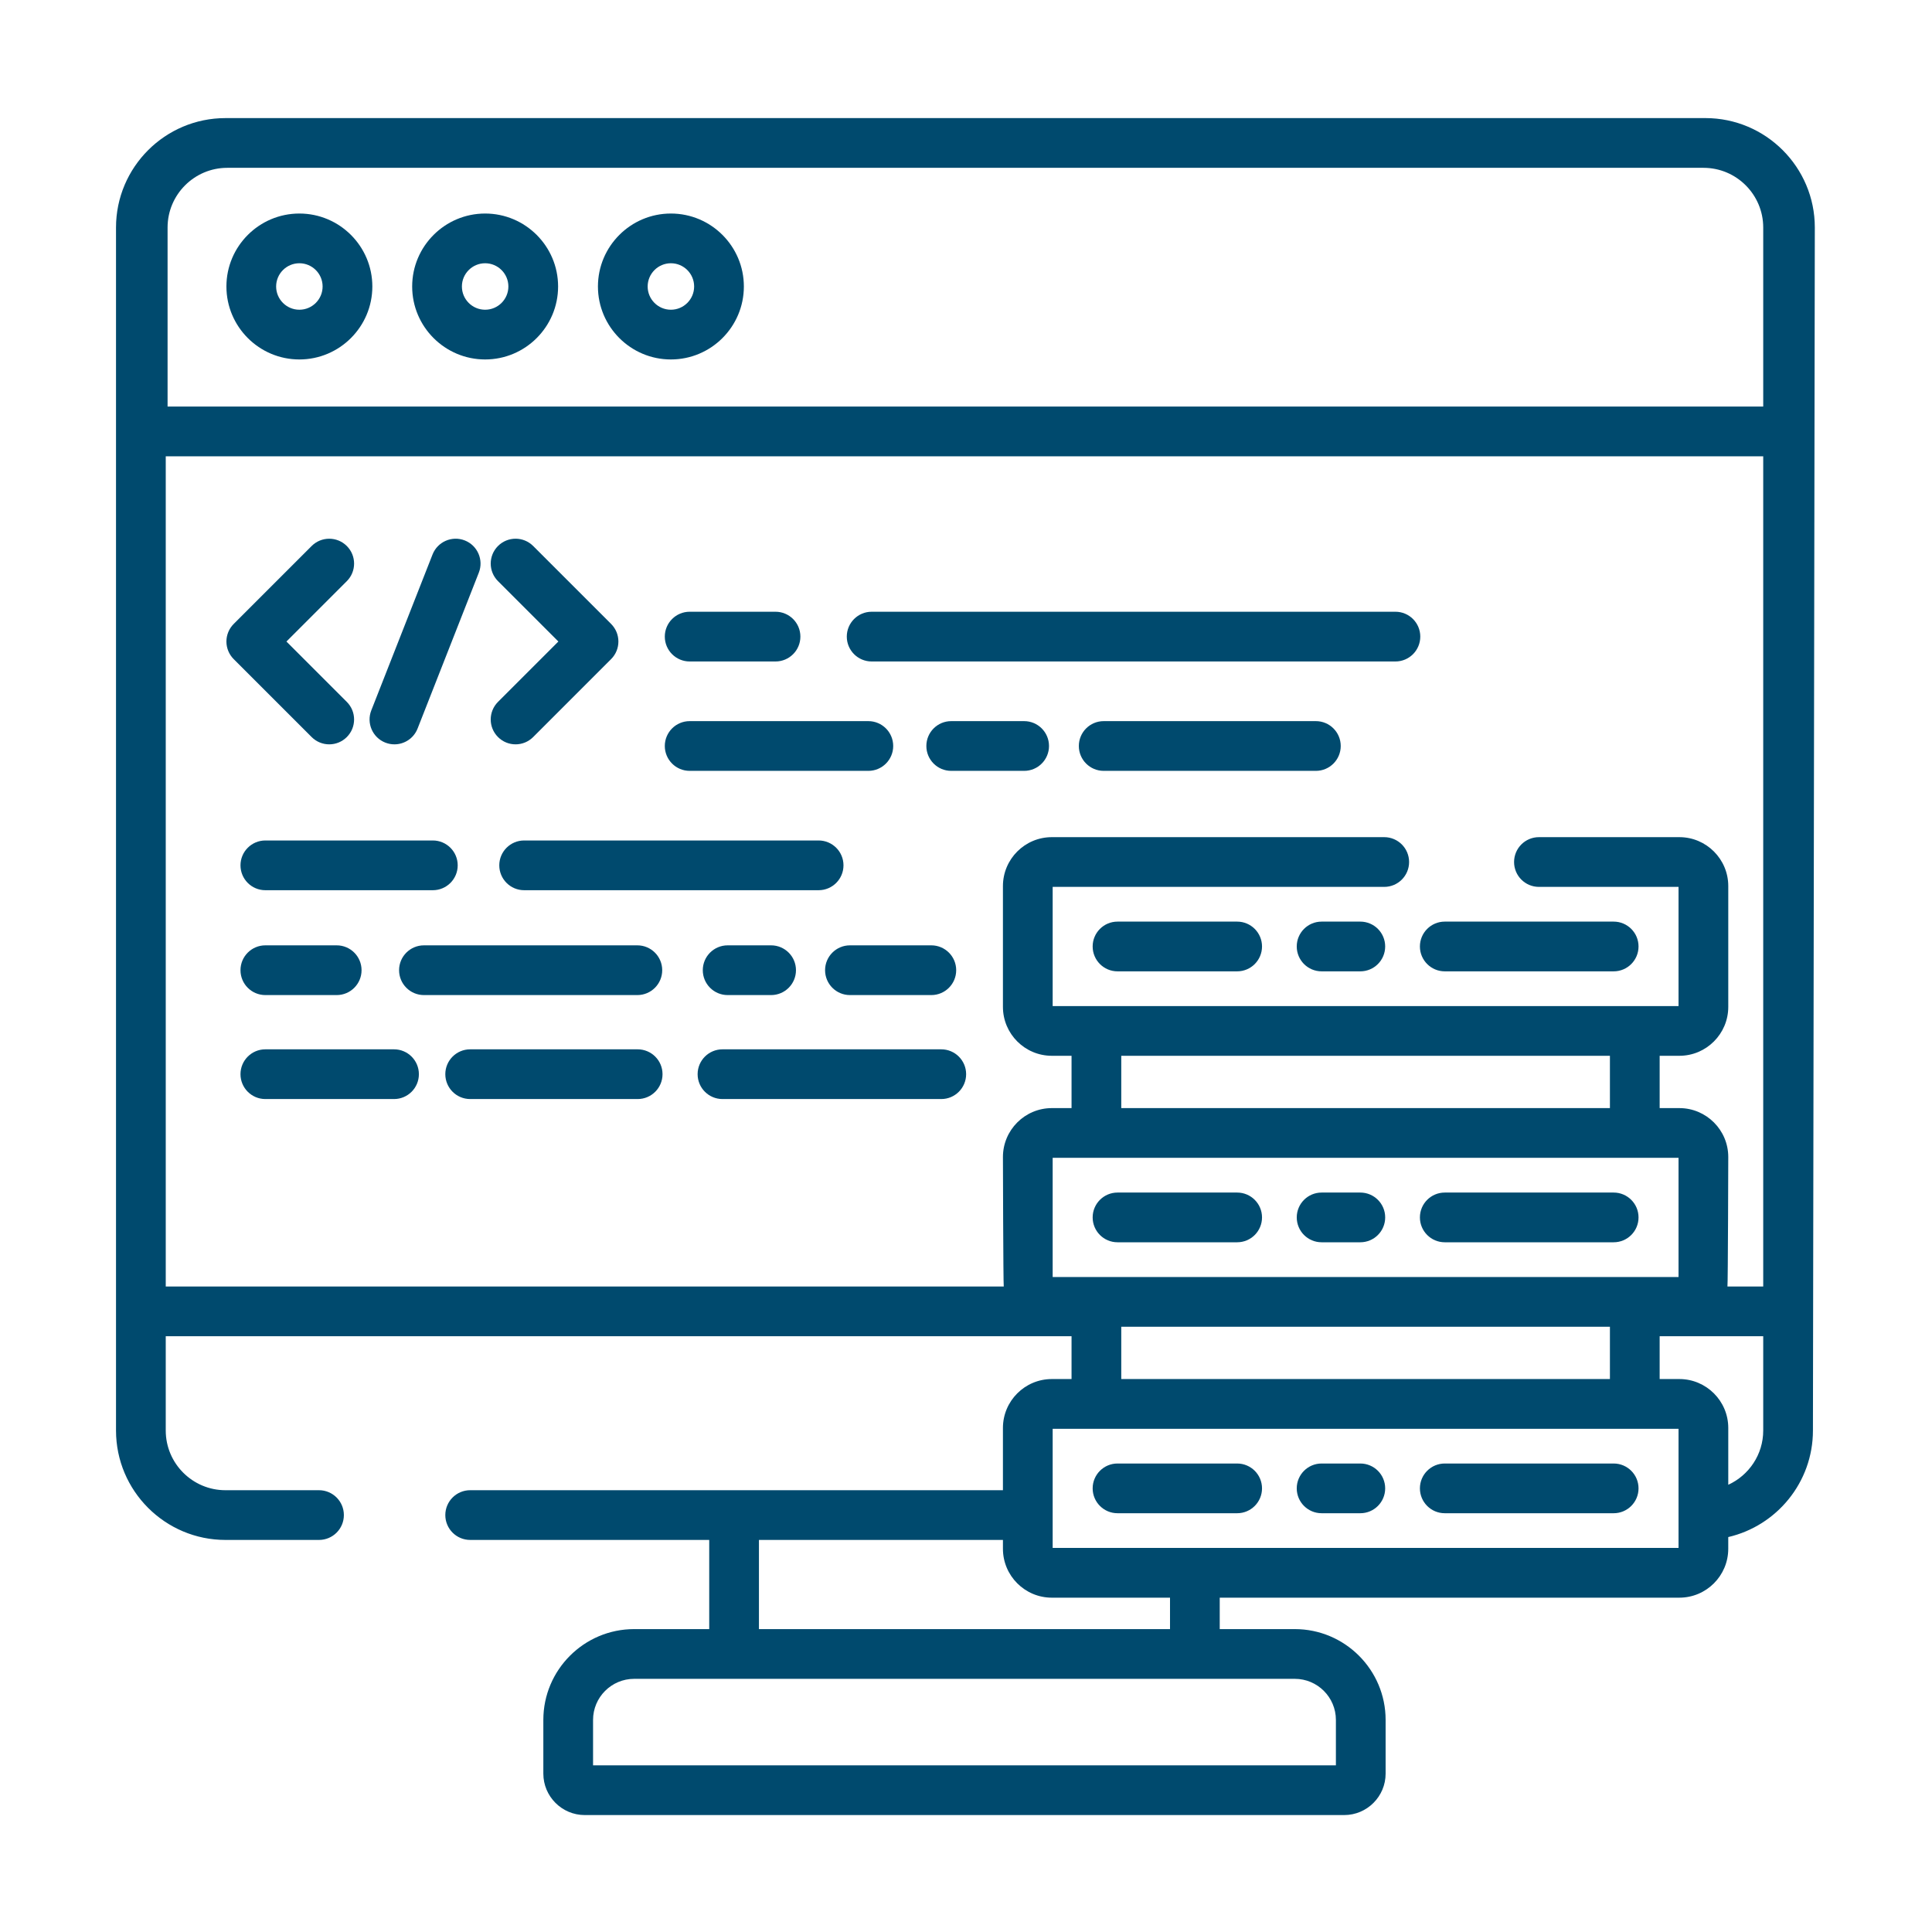 <?xml version="1.0" encoding="UTF-8"?>
<!DOCTYPE svg PUBLIC "-//W3C//DTD SVG 1.1//EN" "http://www.w3.org/Graphics/SVG/1.1/DTD/svg11.dtd">
<!-- Creator: CorelDRAW 2019 (64-Bit) -->
<svg xmlns="http://www.w3.org/2000/svg" xml:space="preserve" width="220mm" height="220mm" version="1.1" style="shape-rendering:geometricPrecision; text-rendering:geometricPrecision; image-rendering:optimizeQuality; fill-rule:evenodd; clip-rule:evenodd"
viewBox="0 0 22000 22000"
 xmlns:xlink="http://www.w3.org/1999/xlink"
 xmlns:xodm="http://www.corel.com/coreldraw/odm/2003">
 <defs>
  <style type="text/css">
   <![CDATA[
    .fil0 {fill:#004A6E;fill-rule:nonzero}
   ]]>
  </style>
 </defs>
 <g id="Layer_x0020_1">
  <g id="_1104802944">
   <path class="fil0" d="M3548.76 8393.02c55.2,55.2 127.67,82.94 200.13,82.94 72.47,0 144.93,-27.6 200.28,-82.94 110.54,-110.54 110.54,-289.86 0,-400.4l-687.46 -687.47 687.46 -687.32c110.54,-110.69 110.54,-289.86 0,-400.4 -110.53,-110.54 -289.86,-110.54 -400.4,0l-887.6 887.6c-53.13,53.13 -82.94,125.15 -82.94,200.13 0,75.13 29.81,147.14 82.94,200.28l887.59 887.58zm0 0z"/>
   <path class="fil0" d="M6358.25 7305.15l-687.47 687.47c-110.54,110.54 -110.54,289.86 0.15,400.4 55.2,55.2 127.67,82.94 200.13,82.94 72.47,0 144.94,-27.75 200.14,-82.94l887.74 -887.74c110.53,-110.54 110.53,-289.86 0,-400.26l-887.74 -887.74c-110.54,-110.54 -289.72,-110.54 -400.27,0 -110.69,110.69 -110.69,289.86 0,400.4l687.32 687.47zm0 0z"/>
   <path class="fil0" d="M4387.94 8456.34c33.94,13.29 69.08,19.63 103.46,19.63 113.05,0 219.76,-68.18 263.59,-179.61l697.35 -1775.34c57.26,-145.52 -14.46,-309.79 -159.98,-367.05 -145.38,-57.12 -309.8,14.46 -366.91,159.99l-697.5 1775.33c-57.12,145.52 14.47,309.93 159.99,367.05zm0 0z"/>
   <path class="fil0" d="M3021.57 10136.93l1907.29 0c156.29,0 283.07,-126.78 283.07,-283.22 0,-156.3 -126.78,-283.08 -283.07,-283.08l-1907.29 0c-156.45,0 -283.07,126.78 -283.07,283.08 0,156.44 126.64,283.22 283.07,283.22zm0 0z"/>
   <path class="fil0" d="M9321.66 9570.63l-3353.19 0c-156.3,0 -283.07,126.78 -283.07,283.08 0,156.44 126.77,283.22 283.07,283.22l3353.19 0c156.45,0 283.22,-126.78 283.22,-283.22 0,-156.3 -126.77,-283.08 -283.22,-283.08zm0 0z"/>
   <path class="fil0" d="M3021.57 11331.07l812.47 0c156.3,0 283.07,-126.78 283.07,-283.23 0,-156.29 -126.77,-283.07 -283.07,-283.07l-812.47 -0.01c-156.45,0 -283.07,126.78 -283.07,283.07 0,156.45 126.64,283.23 283.07,283.23l0 0.01zm0 0z"/>
   <path class="fil0" d="M8285.89 10764.76c-156.45,0 -283.07,126.78 -283.07,283.07 0,156.45 126.64,283.23 283.07,283.23l494.72 0.01c156.45,0 283.22,-126.78 283.22,-283.23 0,-156.29 -126.77,-283.07 -283.22,-283.07l-494.72 -0.01zm0 0z"/>
   <path class="fil0" d="M7540.72 11047.84c0,-156.29 -126.77,-283.07 -283.07,-283.07l-2430.19 -0.01c-156.45,0 -283.07,126.78 -283.07,283.07 0,156.45 126.63,283.23 283.07,283.23l2430.19 0.01c156.3,0 283.07,-126.78 283.07,-283.23zm0 0z"/>
   <path class="fil0" d="M9395.31 11047.84c0,156.45 126.77,283.23 283.07,283.23l926.71 0c156.45,0 283.23,-126.78 283.23,-283.23 0,-156.29 -126.78,-283.07 -283.23,-283.07l-926.7 -0.01c-156.29,0 -283.07,126.78 -283.07,283.07l-0.01 0.01zm0 0z"/>
   <path class="fil0" d="M7853.46 7532.29l977.48 0c156.44,0 283.22,-126.77 283.22,-283.22 0,-156.3 -126.78,-283.07 -283.22,-283.07l-977.48 0c-156.45,0 -283.23,126.77 -283.23,283.07 0,156.45 126.78,283.22 283.23,283.22zm0 0z"/>
   <path class="fil0" d="M9925.75 7532.29l5964.18 0c156.45,0 283.07,-126.77 283.07,-283.22 0,-156.3 -126.63,-283.07 -283.07,-283.07l-5964.18 0c-156.45,0 -283.22,126.77 -283.22,283.07 0,156.45 126.77,283.22 283.22,283.22zm0 0z"/>
   <path class="fil0" d="M14984.04 8211.64l-2416.02 0c-156.3,0 -283.07,126.77 -283.07,283.22 0,156.29 126.77,283.07 283.07,283.07l2416.02 0.01c156.29,0 283.07,-126.78 283.07,-283.07 0,-156.45 -126.78,-283.22 -283.07,-283.22l0 -0.01zm0 0z"/>
   <path class="fil0" d="M11662.12 8211.64l-830.47 0c-156.45,0 -283.08,126.77 -283.08,283.22 0,156.29 126.64,283.07 283.08,283.07l830.47 0.01c156.45,0 283.08,-126.78 283.08,-283.07 0,-156.45 -126.64,-283.22 -283.08,-283.22l0 -0.01zm0 0z"/>
   <path class="fil0" d="M7853.46 8777.94l2034.51 0c156.29,0 283.07,-126.78 283.07,-283.07 0,-156.45 -126.78,-283.22 -283.07,-283.22l-2034.51 -0.01c-156.45,0 -283.23,126.77 -283.23,283.22 0,156.29 126.78,283.07 283.23,283.07l0 0.01zm0 0z"/>
   <path class="fil0" d="M7261.19 11948.87l-1907.13 0c-156.45,0 -283.22,126.77 -283.22,283.07 0,156.3 126.77,283.07 283.22,283.07l1907.13 0c156.3,0 283.07,-126.77 283.07,-283.07 0,-156.3 -126.77,-283.07 -283.07,-283.07zm0 0z"/>
   <path class="fil0" d="M4486.83 11948.87l-1465.26 0c-156.45,0 -283.07,126.77 -283.07,283.07 0,156.3 126.64,283.07 283.07,283.07l1465.26 0c156.44,0 283.07,-126.77 283.07,-283.07 0,-156.3 -126.64,-283.07 -283.07,-283.07zm0 0z"/>
   <path class="fil0" d="M10718.44 11948.87l-2491.43 0c-156.45,0 -283.07,126.77 -283.07,283.07 0,156.3 126.63,283.07 283.07,283.07l2491.43 0c156.3,0 283.08,-126.77 283.08,-283.07 0,-156.3 -126.78,-283.07 -283.08,-283.07zm0 0z"/>
   <path class="fil0" d="M14087.73 10494.54l-1362.38 0c-156.3,0 -283.08,126.77 -283.08,283.07 0,156.44 126.78,283.22 283.08,283.22l1362.38 0c156.45,0 283.08,-126.78 283.08,-283.22 0,-156.3 -126.64,-283.07 -283.08,-283.07zm0 0z"/>
   <path class="fil0" d="M16451.8 11060.83l1923.22 0c156.45,0 283.23,-126.78 283.23,-283.22 0,-156.3 -126.78,-283.07 -283.23,-283.07l-1923.22 0c-156.44,0 -283.07,126.77 -283.07,283.07 0,156.44 126.78,283.22 283.07,283.22zm0 0z"/>
   <path class="fil0" d="M15490.12 10494.54l-440.7 0c-156.45,0 -283.22,126.77 -283.22,283.07 0,156.44 126.77,283.22 283.22,283.22l440.7 0c156.44,0 283.07,-126.78 283.07,-283.22 0,-156.3 -126.64,-283.07 -283.07,-283.07zm0 0z"/>
   <path class="fil0" d="M12725.35 14146.01l1362.38 0c156.45,0 283.08,-126.64 283.08,-283.07 0,-156.3 -126.64,-283.08 -283.08,-283.08l-1362.38 0c-156.3,0 -283.08,126.78 -283.08,283.08 0,156.44 126.78,283.07 283.08,283.07zm0 0z"/>
   <path class="fil0" d="M16451.8 14146.01l1923.22 0c156.45,0 283.23,-126.64 283.23,-283.07 0,-156.3 -126.78,-283.08 -283.23,-283.08l-1923.22 0c-156.44,0 -283.07,126.78 -283.07,283.08 0,156.44 126.78,283.07 283.07,283.07zm0 0z"/>
   <path class="fil0" d="M15049.42 14146.01l440.7 0c156.44,0 283.22,-126.64 283.22,-283.07 0,-156.3 -126.78,-283.08 -283.22,-283.08l-440.7 0c-156.45,0 -283.07,126.78 -283.07,283.08 0,156.44 126.63,283.07 283.07,283.07zm0 0z"/>
   <path class="fil0" d="M14087.73 16665.19l-1362.38 0c-156.3,0 -283.08,126.78 -283.08,283.07 0,156.3 126.78,283.07 283.08,283.07l1362.38 0.02c156.45,0 283.08,-126.78 283.08,-283.08 0,-156.29 -126.64,-283.07 -283.08,-283.07l0 -0.01zm0 0z"/>
   <path class="fil0" d="M18375.02 16665.19l-1923.22 0c-156.44,0 -283.07,126.78 -283.07,283.07 0,156.3 126.64,283.07 283.07,283.07l1923.22 0.02c156.45,0 283.23,-126.78 283.23,-283.08 0,-156.29 -126.78,-283.07 -283.23,-283.07l0 -0.01zm0 0z"/>
   <path class="fil0" d="M15490.12 16665.19l-440.7 0c-156.45,0 -283.22,126.78 -283.22,283.07 0,156.3 126.77,283.07 283.22,283.07l440.7 0.02c156.44,0 283.07,-126.78 283.07,-283.08 0,-156.29 -126.64,-283.07 -283.07,-283.07l0 -0.01zm0 0z"/>
   <path class="fil0" d="M19419.8 1344.8l-16852.65 0c-687.03,0 -1246.09,558.92 -1246.09,1246.09l0 13698.69c0,687.02 559.06,1245.93 1246.09,1245.93l1065.44 0.01c156.3,0 283.07,-126.63 283.07,-283.07 0,-156.29 -126.77,-283.07 -283.07,-283.07l-1065.44 -0.01c-374.88,0 -679.8,-304.92 -679.8,-679.79l0 -1074 10314.5 0 0 487.93 -224.48 0c-307.13,0 -556.85,249.72 -556.85,556.85l0 709.01 -6066.61 0c-156.3,0 -283.07,126.78 -283.07,283.07 0,156.45 126.77,283.07 283.07,283.07l2722.12 0.01 0 1015.41 -854.84 0c-570.29,0 -1034.15,464.02 -1034.15,1034.15l0 611.61c0,260.19 211.64,471.84 471.84,471.84l8647.49 -0.01c260.2,0 471.84,-211.65 471.84,-471.84l0 -611.61c0,-570.13 -463.86,-1034.15 -1034.15,-1034.15l-854.84 0.01 0 -357.9 5233.92 0c306.98,0 556.7,-249.72 556.7,-556.85l0 -133.27c551.83,-128.1 964.34,-623.26 964.34,-1213.32l21.4 -13698.84c0.15,-687.03 -558.77,-1245.94 -1245.79,-1245.94l0.01 -0.01zm-7432.99 13196.75l0 -1357.08 7126.89 0 0 1357.08 -7126.89 0zm781.19 -1923.37l0 -595.67 5564.37 0 0 595.67 -5564.37 0zm5564.37 2489.51l0 595.82 -5564.37 0 0 -595.82 5564.37 0zm-9690.2 2427.83l2778.35 0 0 100.81c0,306.98 249.72,556.7 556.85,556.7l1345.71 0 0 357.9 -4680.91 0 0 -1015.41zm6102.03 1581.7c257.98,0 467.86,209.88 467.86,467.86l0 517.3 -8458.87 0 0 -517.3c0,-257.98 210.02,-467.86 468,-467.86l7523.01 0zm4369.5 -1490.49l-7126.89 0 0 -1356.93 7126.89 0.01 0 1356.92zm964.35 -1337.14c0,274.22 -163.53,510.5 -398.05,617.8l0 -647.17c0,-306.98 -249.87,-556.7 -556.85,-556.7l-224.49 -0.01 0 -487.93 1179.39 0 0 1074.01zm0 -1640.15l-407.35 0c5.75,-32.03 9.29,-1474.41 9.29,-1474.41 0,-307.13 -249.87,-556.85 -556.85,-556.85l-224.48 0 0 -595.67 224.48 0c306.98,0 556.85,-249.87 556.85,-556.85l0 -1375.96c0,-306.98 -249.87,-556.85 -556.85,-556.85l-1599.11 0c-156.45,0 -283.07,126.78 -283.07,283.22 0,156.3 126.63,283.07 283.07,283.07l1589.67 0 0 1357.08 -7126.89 0 0 -1357.08 3775.61 0c156.44,0 283.07,-126.77 283.07,-283.07 0,-156.44 -126.64,-283.22 -283.07,-283.22l-3785.05 0c-307.13,0 -556.85,249.87 -556.85,556.85l0 1375.96c0,306.98 249.72,556.85 556.85,556.85l224.48 0 0 595.67 -224.48 0c-307.13,0 -556.85,249.87 -556.85,556.85 0,0 3.54,1442.38 9.29,1474.41l-9542.46 0 0 -9453.47 18190.7 0 0 9453.47zm0 -10019.77l-18169.89 0 0 -2038.93c0,-374.73 304.92,-679.65 679.79,-679.65l16810.3 0.01c374.88,0 679.8,304.92 679.8,679.8l0 2038.77zm0 0z"/>
   <path class="fil0" d="M3408.99 2431.5c-458.11,0 -830.78,372.66 -830.78,830.78 0,458.11 372.67,830.92 830.78,830.92 458.11,0 830.92,-372.81 830.92,-830.92 0,-458.12 -372.81,-830.78 -830.92,-830.78zm0 1095.39c-145.81,0 -264.63,-118.66 -264.63,-264.62 0,-145.81 118.82,-264.63 264.63,-264.63 145.96,0 264.62,118.82 264.62,264.63 0,145.96 -118.66,264.62 -264.62,264.62zm0 0z"/>
   <path class="fil0" d="M5524.37 2431.5c-458.12,0 -830.92,372.66 -830.92,830.78 0,458.11 372.8,830.92 830.92,830.92 458.11,0 830.78,-372.81 830.78,-830.92 0,-458.12 -372.81,-830.78 -830.78,-830.78zm0 1095.39c-145.96,0 -264.63,-118.66 -264.63,-264.62 0,-145.81 118.67,-264.63 264.63,-264.63 145.81,0 264.62,118.82 264.62,264.63 0,145.96 -118.81,264.62 -264.62,264.62zm0 0z"/>
   <path class="fil0" d="M7639.61 2431.5c-458.12,0 -830.78,372.66 -830.78,830.78 0,458.11 372.66,830.92 830.78,830.92 458.11,0 830.92,-372.81 830.92,-830.92 0,-458.12 -372.81,-830.78 -830.92,-830.78zm0 1095.39c-145.81,0 -264.63,-118.66 -264.63,-264.62 0,-145.81 118.82,-264.63 264.63,-264.63 145.96,0 264.62,118.82 264.62,264.63 0,145.96 -118.66,264.62 -264.62,264.62zm0 0z"/>
  </g>
 </g>
</svg>

